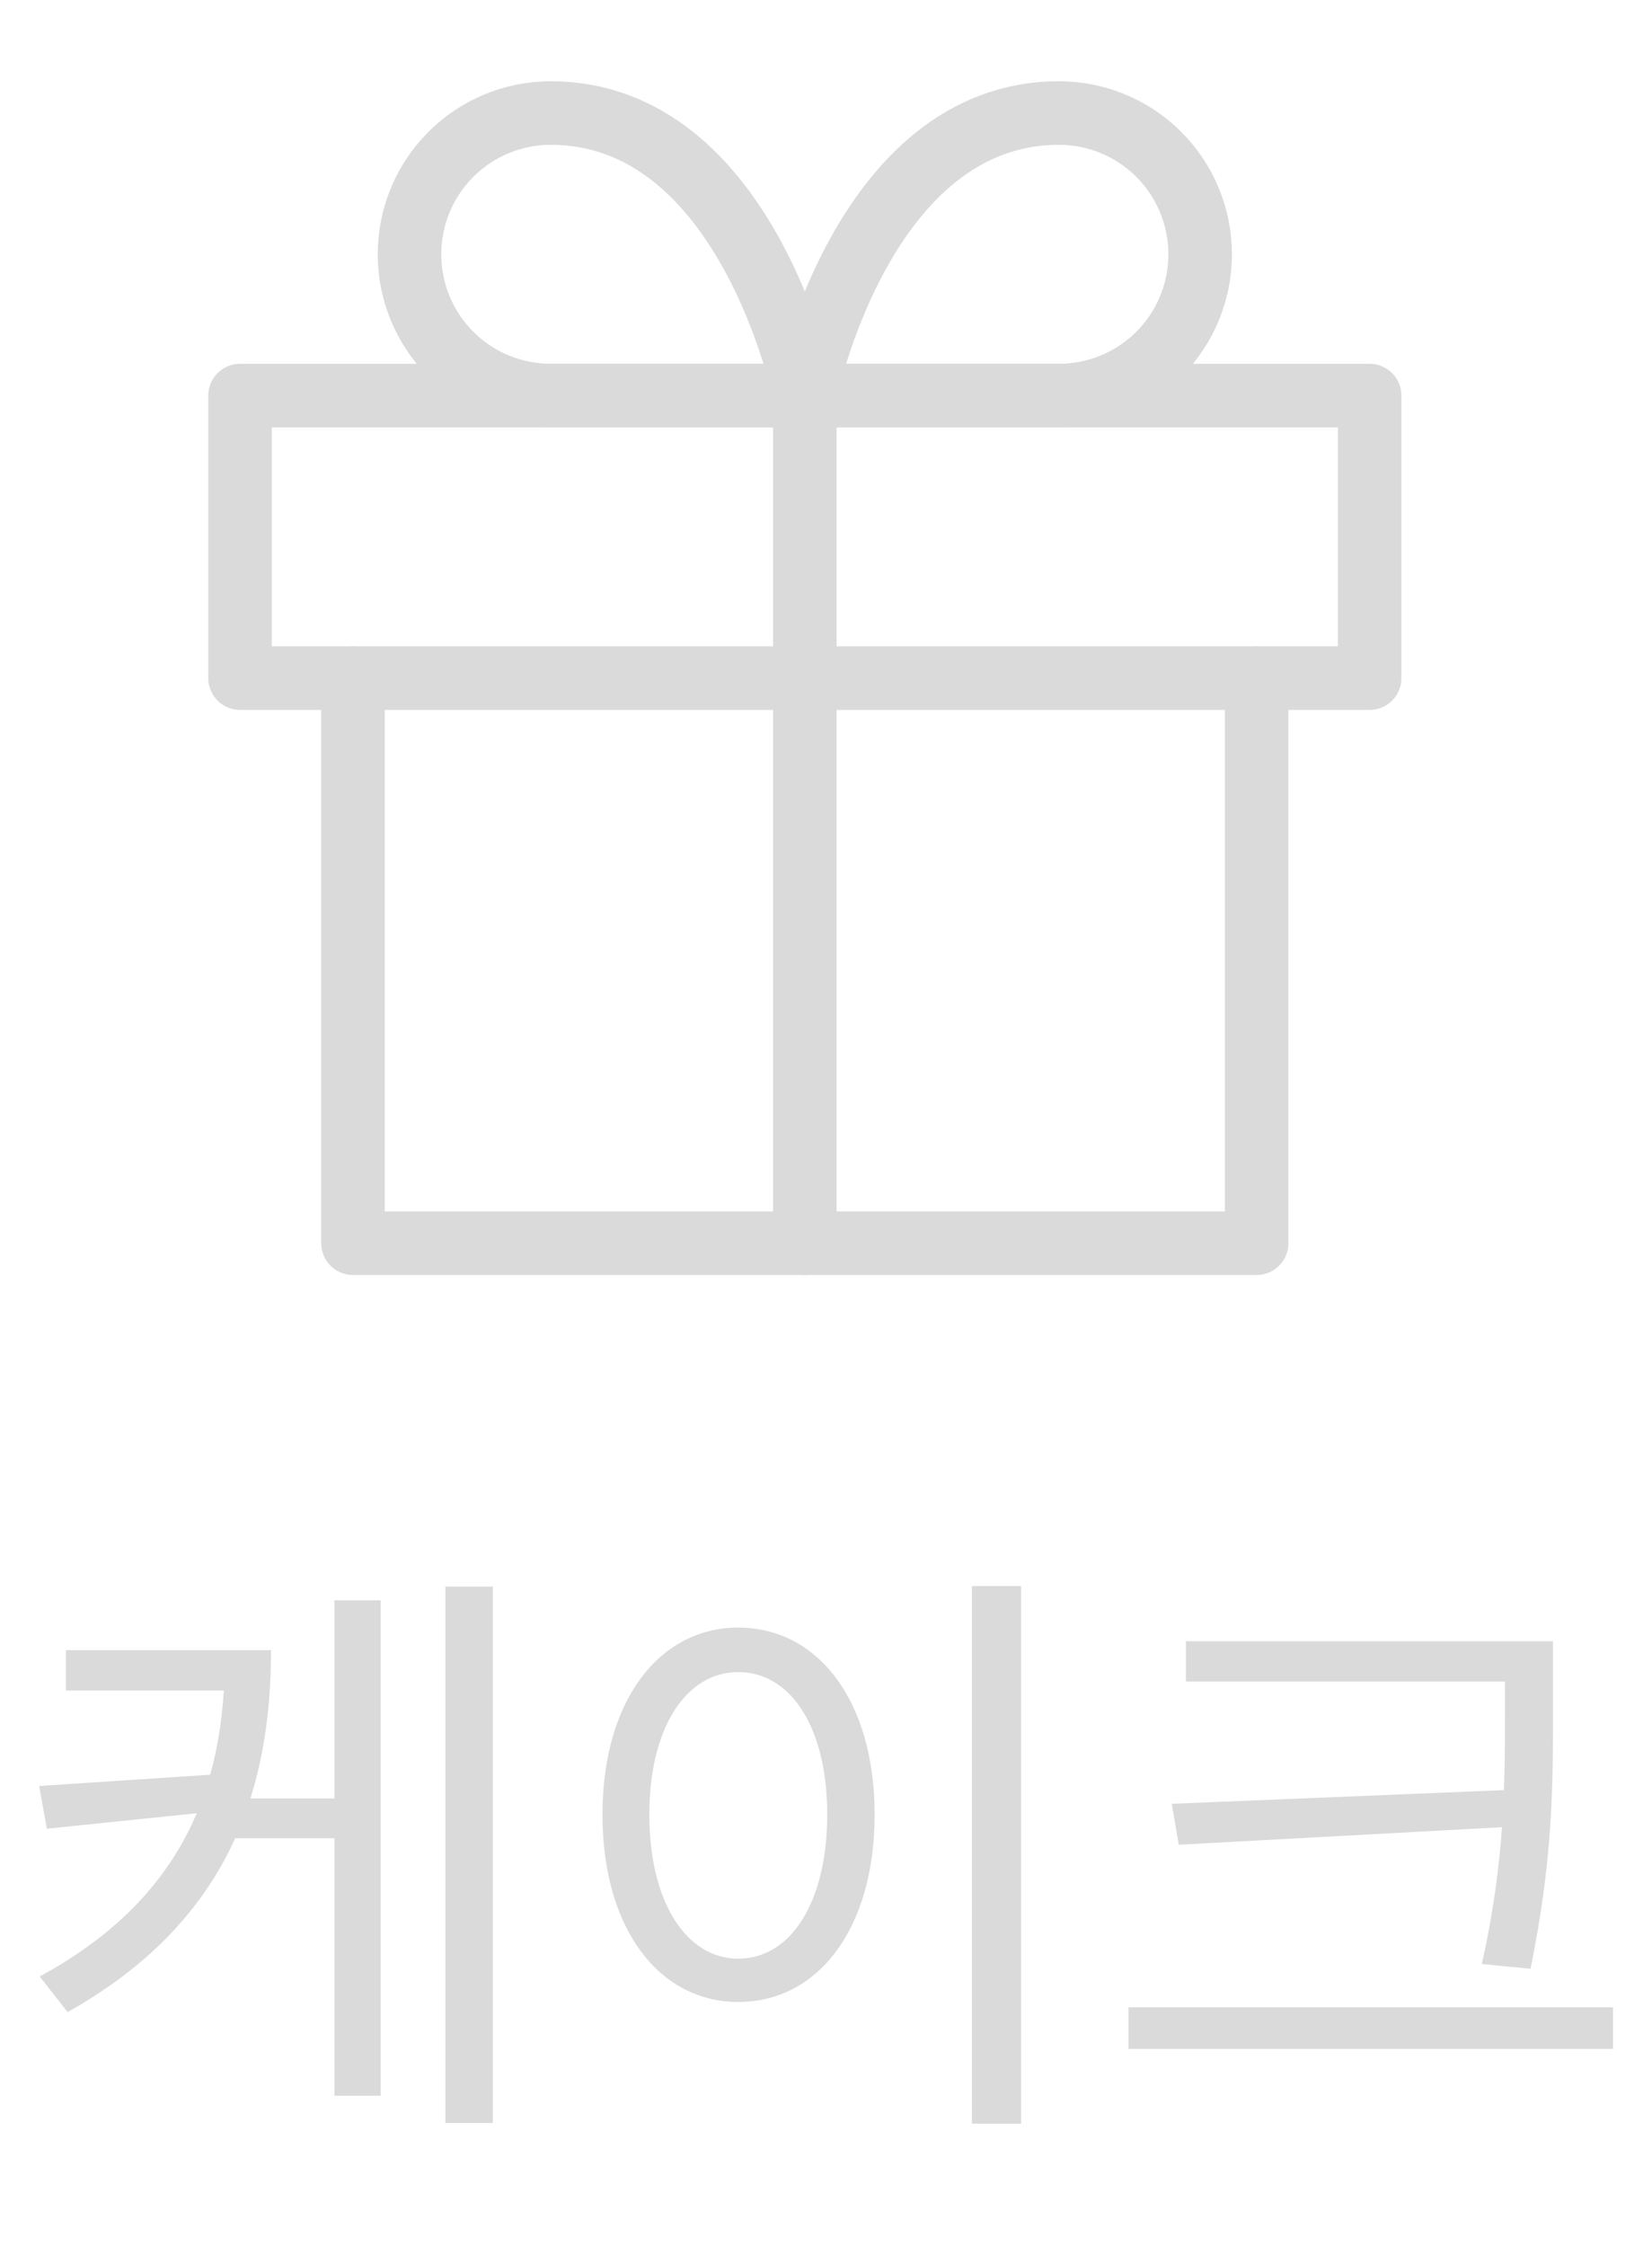 <svg width="39" height="53" viewBox="0 0 39 53" fill="none" xmlns="http://www.w3.org/2000/svg">
<path d="M29.666 16V29.333H8.333V16" stroke="#DADADA" stroke-width="1.5" stroke-linecap="round" stroke-linejoin="round"/>
<path d="M32.334 9.334H5.667V16H32.334V9.334Z" stroke="#DADADA" stroke-width="1.5" stroke-linecap="round" stroke-linejoin="round"/>
<path d="M19 29.334V9.334" stroke="#DADADA" stroke-width="1.5" stroke-linecap="round" stroke-linejoin="round"/>
<path d="M19 9.333H25C25.884 9.333 26.732 8.982 27.357 8.357C27.982 7.732 28.333 6.884 28.333 6C28.333 5.116 27.982 4.268 27.357 3.643C26.732 3.018 25.884 2.667 25 2.667C20.333 2.667 19 9.333 19 9.333Z" stroke="#DADADA" stroke-width="1.5" stroke-linecap="round" stroke-linejoin="round"/>
<path d="M19 9.333H13C12.116 9.333 11.268 8.982 10.643 8.357C10.018 7.732 9.667 6.884 9.667 6C9.667 5.116 10.018 4.268 10.643 3.643C11.268 3.018 12.116 2.667 13 2.667C17.667 2.667 19 9.333 19 9.333Z" stroke="#DADADA" stroke-width="1.5" stroke-linecap="round" stroke-linejoin="round"/>
<path d="M5.306 38.934V39.116C5.306 42.112 4.34 44.786 0.938 46.634L1.596 47.474C5.418 45.332 6.398 42.21 6.398 38.934H5.306ZM1.554 38.934V39.886H5.74V38.934H1.554ZM5.166 41.86L0.924 42.14L1.106 43.148L5.166 42.728V41.86ZM5.418 42.434V43.372H8.33V42.434H5.418ZM10.514 37.436V50.092H11.634V37.436H10.514ZM7.896 37.758V49.448H8.988V37.758H7.896ZM22.945 37.422V50.106H24.107V37.422H22.945ZM17.428 38.402C15.566 38.402 14.223 40.124 14.223 42.812C14.223 45.514 15.566 47.236 17.428 47.236C19.305 47.236 20.648 45.514 20.648 42.812C20.648 40.124 19.305 38.402 17.428 38.402ZM17.428 39.452C18.674 39.452 19.529 40.768 19.529 42.812C19.529 44.87 18.674 46.214 17.428 46.214C16.197 46.214 15.329 44.87 15.329 42.812C15.329 40.768 16.197 39.452 17.428 39.452ZM27.997 38.724V39.676H36.033V38.724H27.997ZM26.64 47.362V48.342H38.078V47.362H26.64ZM35.529 38.724V40.278C35.529 42.098 35.529 43.904 34.983 46.34L36.132 46.452C36.663 43.862 36.663 42.14 36.663 40.278V38.724H35.529ZM35.824 42.224L27.662 42.56L27.829 43.526L35.824 43.092V42.224Z" fill="#DADADA"/>
</svg>
